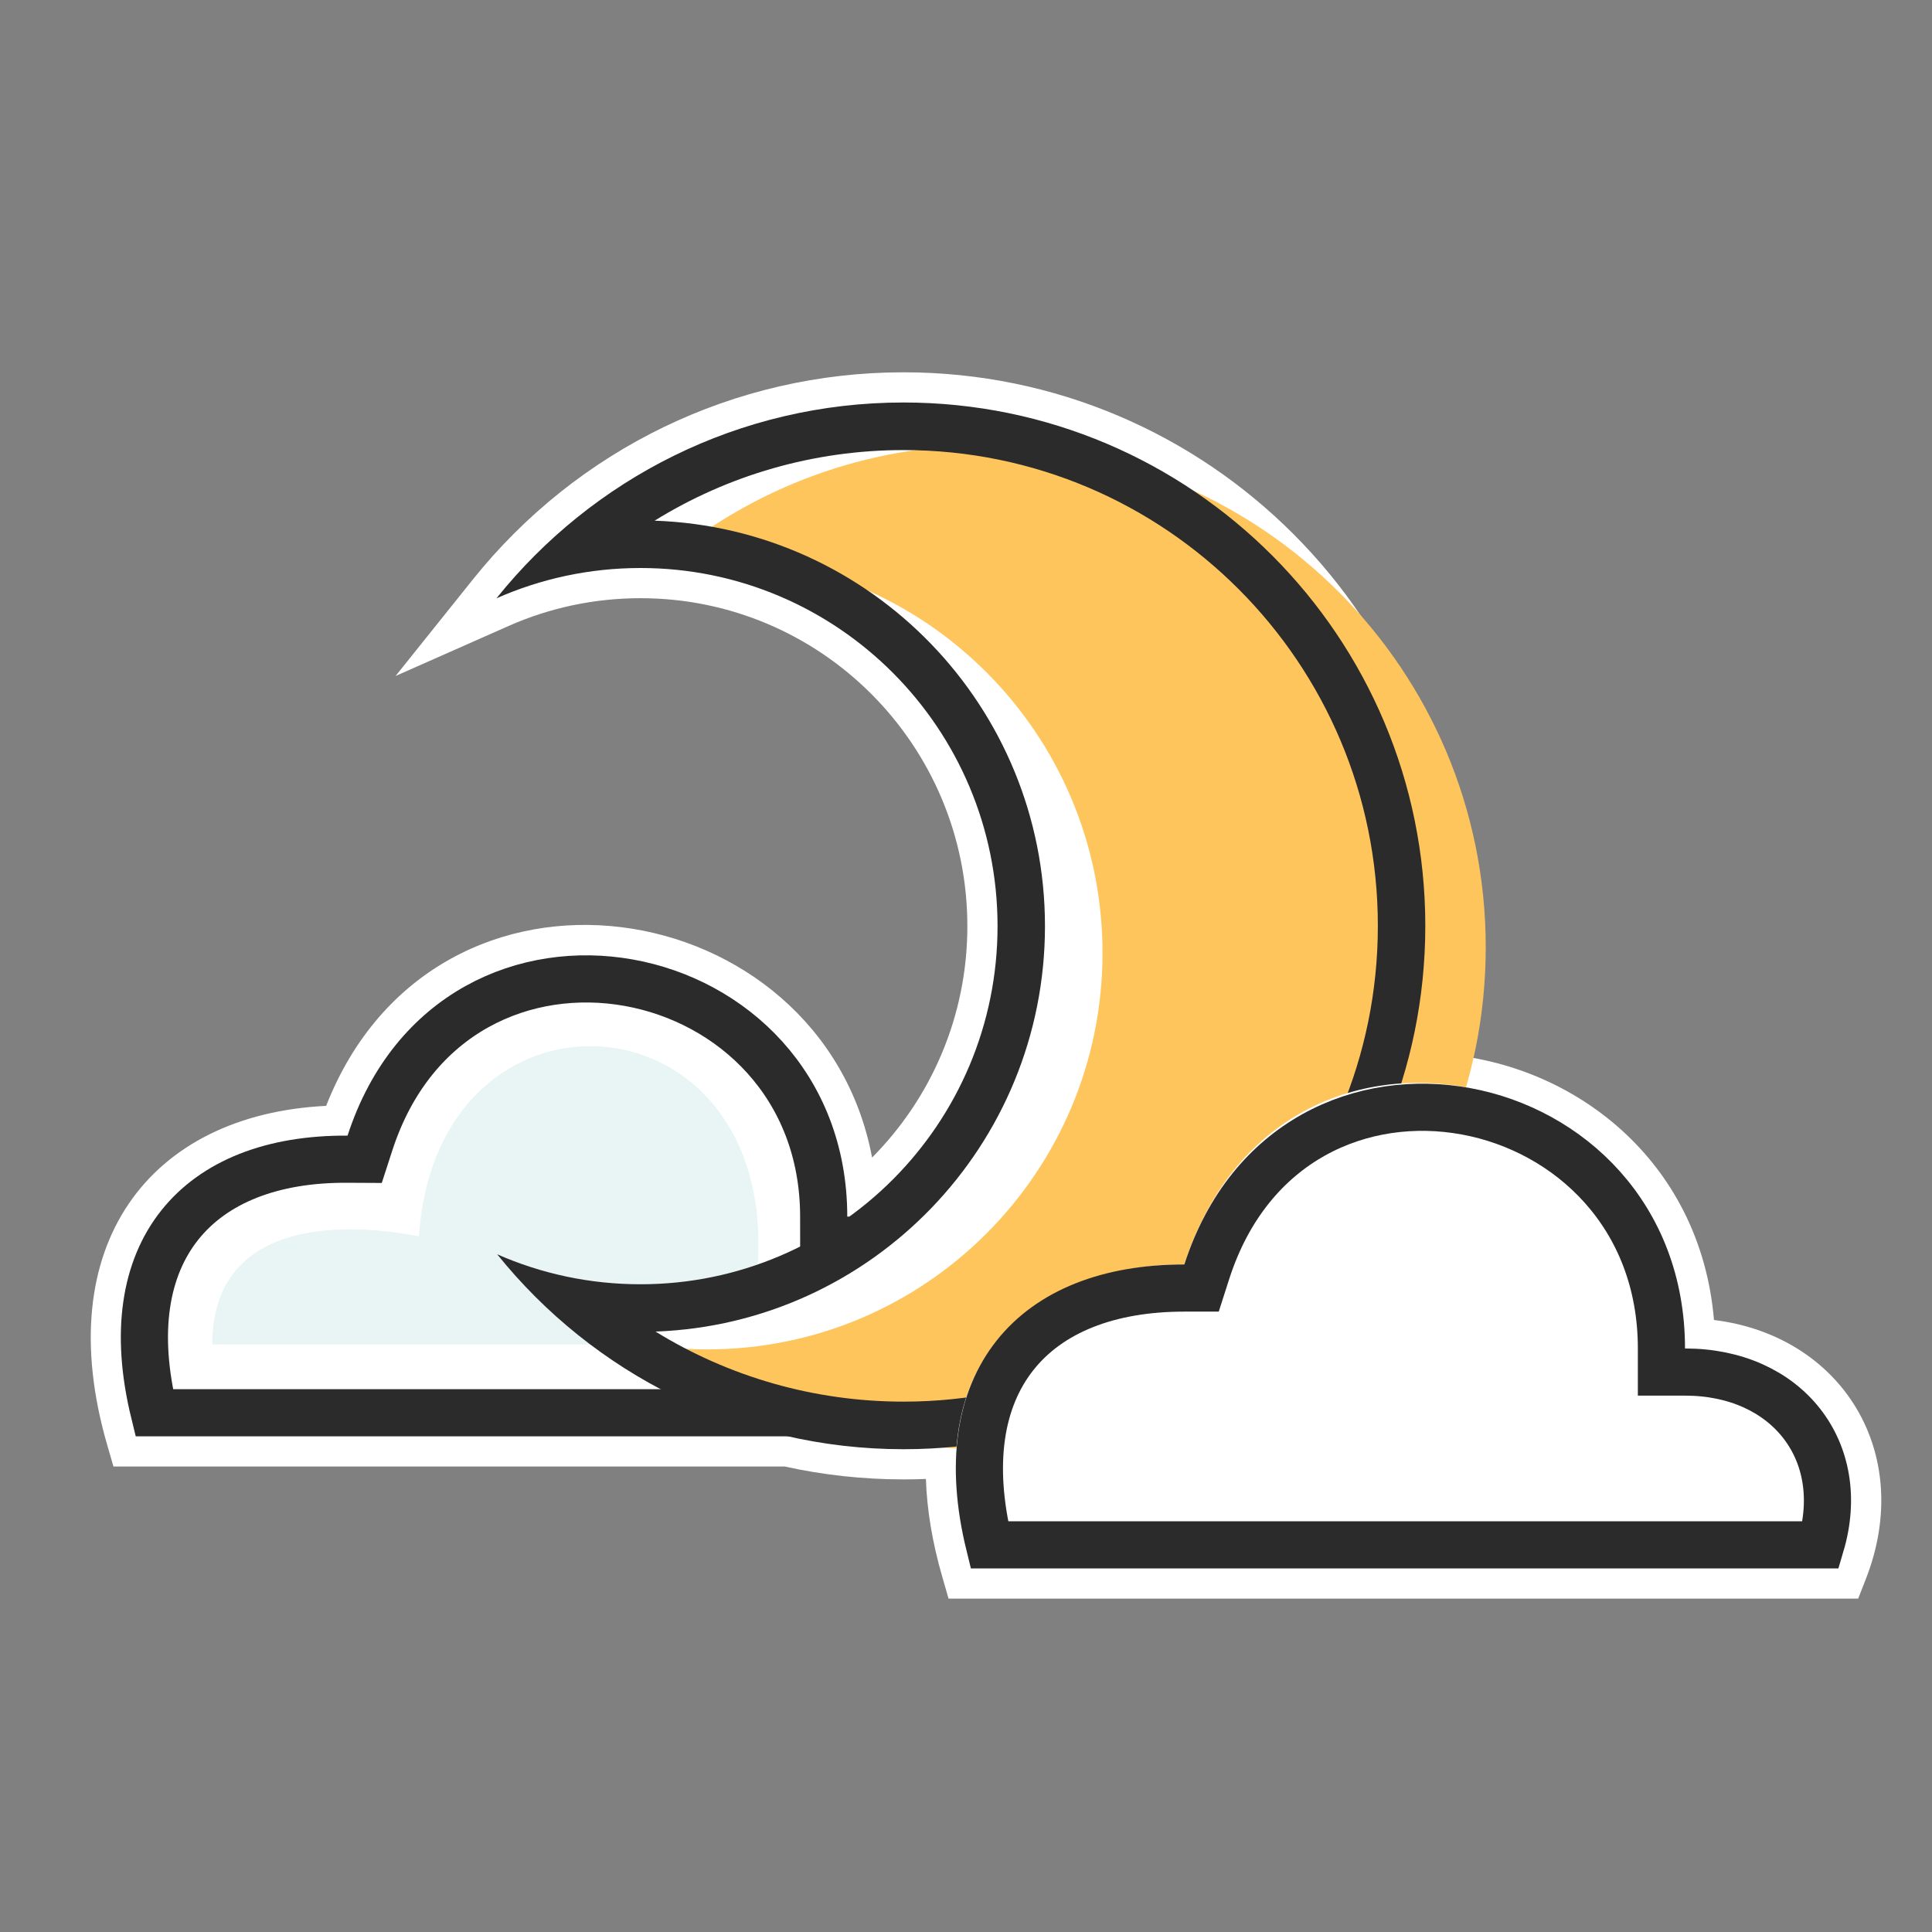 <?xml version="1.0" encoding="UTF-8"?>
<svg width="64px" height="64px" viewBox="0 0 64 64" version="1.1" xmlns="http://www.w3.org/2000/svg" xmlns:xlink="http://www.w3.org/1999/xlink">
    <rect x="0" y="0" width="64" height="64" fill="#808080" stroke="none"/>
    <!-- Generator: Sketch 49.1 (51147) - http://www.bohemiancoding.com/sketch -->
    <title>moon</title>
    <desc>Created with Sketch.</desc>
    <defs>
        <path d="M1.843,35.247 C6.808,35.247 26.89,35.247 30.367,35.247 C31.958,31.363 29.395,28.015 25.401,27.967 C25.394,18.704 12.053,15.427 8.846,25.285 C3.816,25.253 -0.114,28.483 1.843,35.247 Z" id="path-1"></path>
        <path d="M29.507,39.624 C34.488,39.624 54.653,39.624 58.205,39.624 C59.742,35.71 57.168,32.337 53.151,32.337 C53.151,22.955 39.754,19.654 36.566,29.554 C31.484,29.554 27.537,32.809 29.507,39.624 Z" id="path-2"></path>
    </defs>
    <g id="moon" stroke="none" stroke-width="1" fill="none" fill-rule="evenodd">
        <rect id="Rectangle" x="0" y="0" width="64" height="64"></rect>
        <g id="Group-3" transform="translate(2.667, 12.333)">
            <path d="M45.056,22.58 C49.431,22.874 53.661,26.088 54.111,31.394 C58.326,31.908 60.785,35.79 59.136,39.989 L58.887,40.624 L28.755,40.624 L28.547,39.901 C28.213,38.749 28.037,37.665 28.005,36.659 C27.759,36.669 27.511,36.674 27.262,36.674 C25.92,36.674 24.603,36.528 23.327,36.247 L1.091,36.247 L0.882,35.525 C-1.029,28.922 2.279,24.588 8.137,24.3 C11.761,15.073 24.558,17.171 26.222,26.013 C28.172,24.048 29.378,21.339 29.378,18.347 C29.378,12.346 24.529,7.483 18.549,7.483 C17.025,7.483 15.546,7.799 14.183,8.402 L10.437,10.06 L12.998,6.862 C16.447,2.556 21.646,4.26325641e-14 27.262,4.26325641e-14 C37.361,4.26325641e-14 45.548,8.21 45.548,18.337 C45.548,19.797 45.377,21.218 45.056,22.58 Z" id="Combined-Shape" fill="#FFFFFF" fill-rule="nonzero"></path>
            <g id="Path-26">
                <use fill="#FFFFFF" fill-rule="evenodd" xlink:href="#path-1"></use>
                <path stroke="#2B2B2B" stroke-width="1.562" d="M2.442,34.466 C5.538,34.466 5.87,34.466 11.642,34.466 C13.7,34.466 13.7,34.466 15.807,34.466 C20.584,34.466 20.584,34.466 24.793,34.466 C28.054,34.466 28.394,34.466 29.819,34.466 C30.779,31.395 28.767,28.789 25.391,28.749 L24.62,28.739 L24.619,27.968 C24.613,19.26 12.418,16.83 9.589,25.527 L9.413,26.07 L8.841,26.067 C3.866,26.035 1.135,29.127 2.442,34.466 Z"></path>
            </g>
            <path d="M4.365,32.204 C7.726,32.204 25.437,32.204 27.789,32.204 C27.789,31.239 24.599,30.534 22.182,31.386 C24.467,20.54 11.836,19.195 11.213,28.621 C8.021,28.018 4.365,28.403 4.365,32.204 Z" id="Path-26" fill="#E9F4F5"></path>
            <polygon id="Path-23" fill="#FFFFFF" points="16.946 30.633 20.579 31.117 27.183 27.906 33.225 30.084 30.13 34.083 24.873 34.826 19.5 32.979"></polygon>
            <path d="M20.02,32.346 C22.791,34.436 26.237,35.674 29.971,35.674 C39.127,35.674 46.55,28.229 46.55,19.046 C46.55,9.863 39.127,2.418 29.971,2.418 C25.996,2.418 22.348,3.822 19.492,6.161 C19.909,6.121 20.332,6.1 20.76,6.1 C27.992,6.1 33.855,11.98 33.855,19.234 C33.855,26.487 27.992,32.367 20.76,32.367 C20.512,32.367 20.265,32.36 20.02,32.346 Z" id="Combined-Shape" fill="#FFC55D"></path>
            <path d="M27.262,34.098 C35.941,34.098 42.976,27.041 42.976,18.337 C42.976,9.632 35.941,2.576 27.262,2.576 C24.288,2.576 21.451,3.409 19.018,4.915 C26.202,5.163 31.949,11.082 31.949,18.347 C31.949,25.602 26.218,31.514 19.048,31.777 C21.475,33.272 24.3,34.098 27.262,34.098 Z M18.549,30.21 C25.082,30.21 30.378,24.899 30.378,18.347 C30.378,11.795 25.082,6.483 18.549,6.483 C16.852,6.483 15.238,6.842 13.779,7.487 C16.947,3.532 21.809,1 27.262,1 C36.809,1 44.548,8.762 44.548,18.337 C44.548,27.912 36.809,35.674 27.262,35.674 C21.823,35.674 16.971,33.155 13.803,29.217 C15.256,29.856 16.861,30.21 18.549,30.21 Z" id="Combined-Shape" fill="#2B2B2B" fill-rule="nonzero"></path>
            <g id="Path-26">
                <use fill="#FFFFFF" fill-rule="evenodd" xlink:href="#path-2"></use>
                <path stroke="#2B2B2B" stroke-width="1.562" d="M30.107,38.842 C34.342,38.842 34.675,38.842 42.355,38.842 C42.961,38.842 42.961,38.842 43.568,38.842 C48.361,38.842 48.361,38.842 52.587,38.842 C55.864,38.842 56.207,38.842 57.649,38.842 C58.57,35.734 56.528,33.118 53.151,33.118 L52.37,33.118 L52.37,32.337 C52.37,23.527 40.128,21.043 37.31,29.793 L37.136,30.335 L36.566,30.335 C31.531,30.335 28.786,33.455 30.107,38.842 Z"></path>
            </g>
        </g>
    </g>
</svg>
